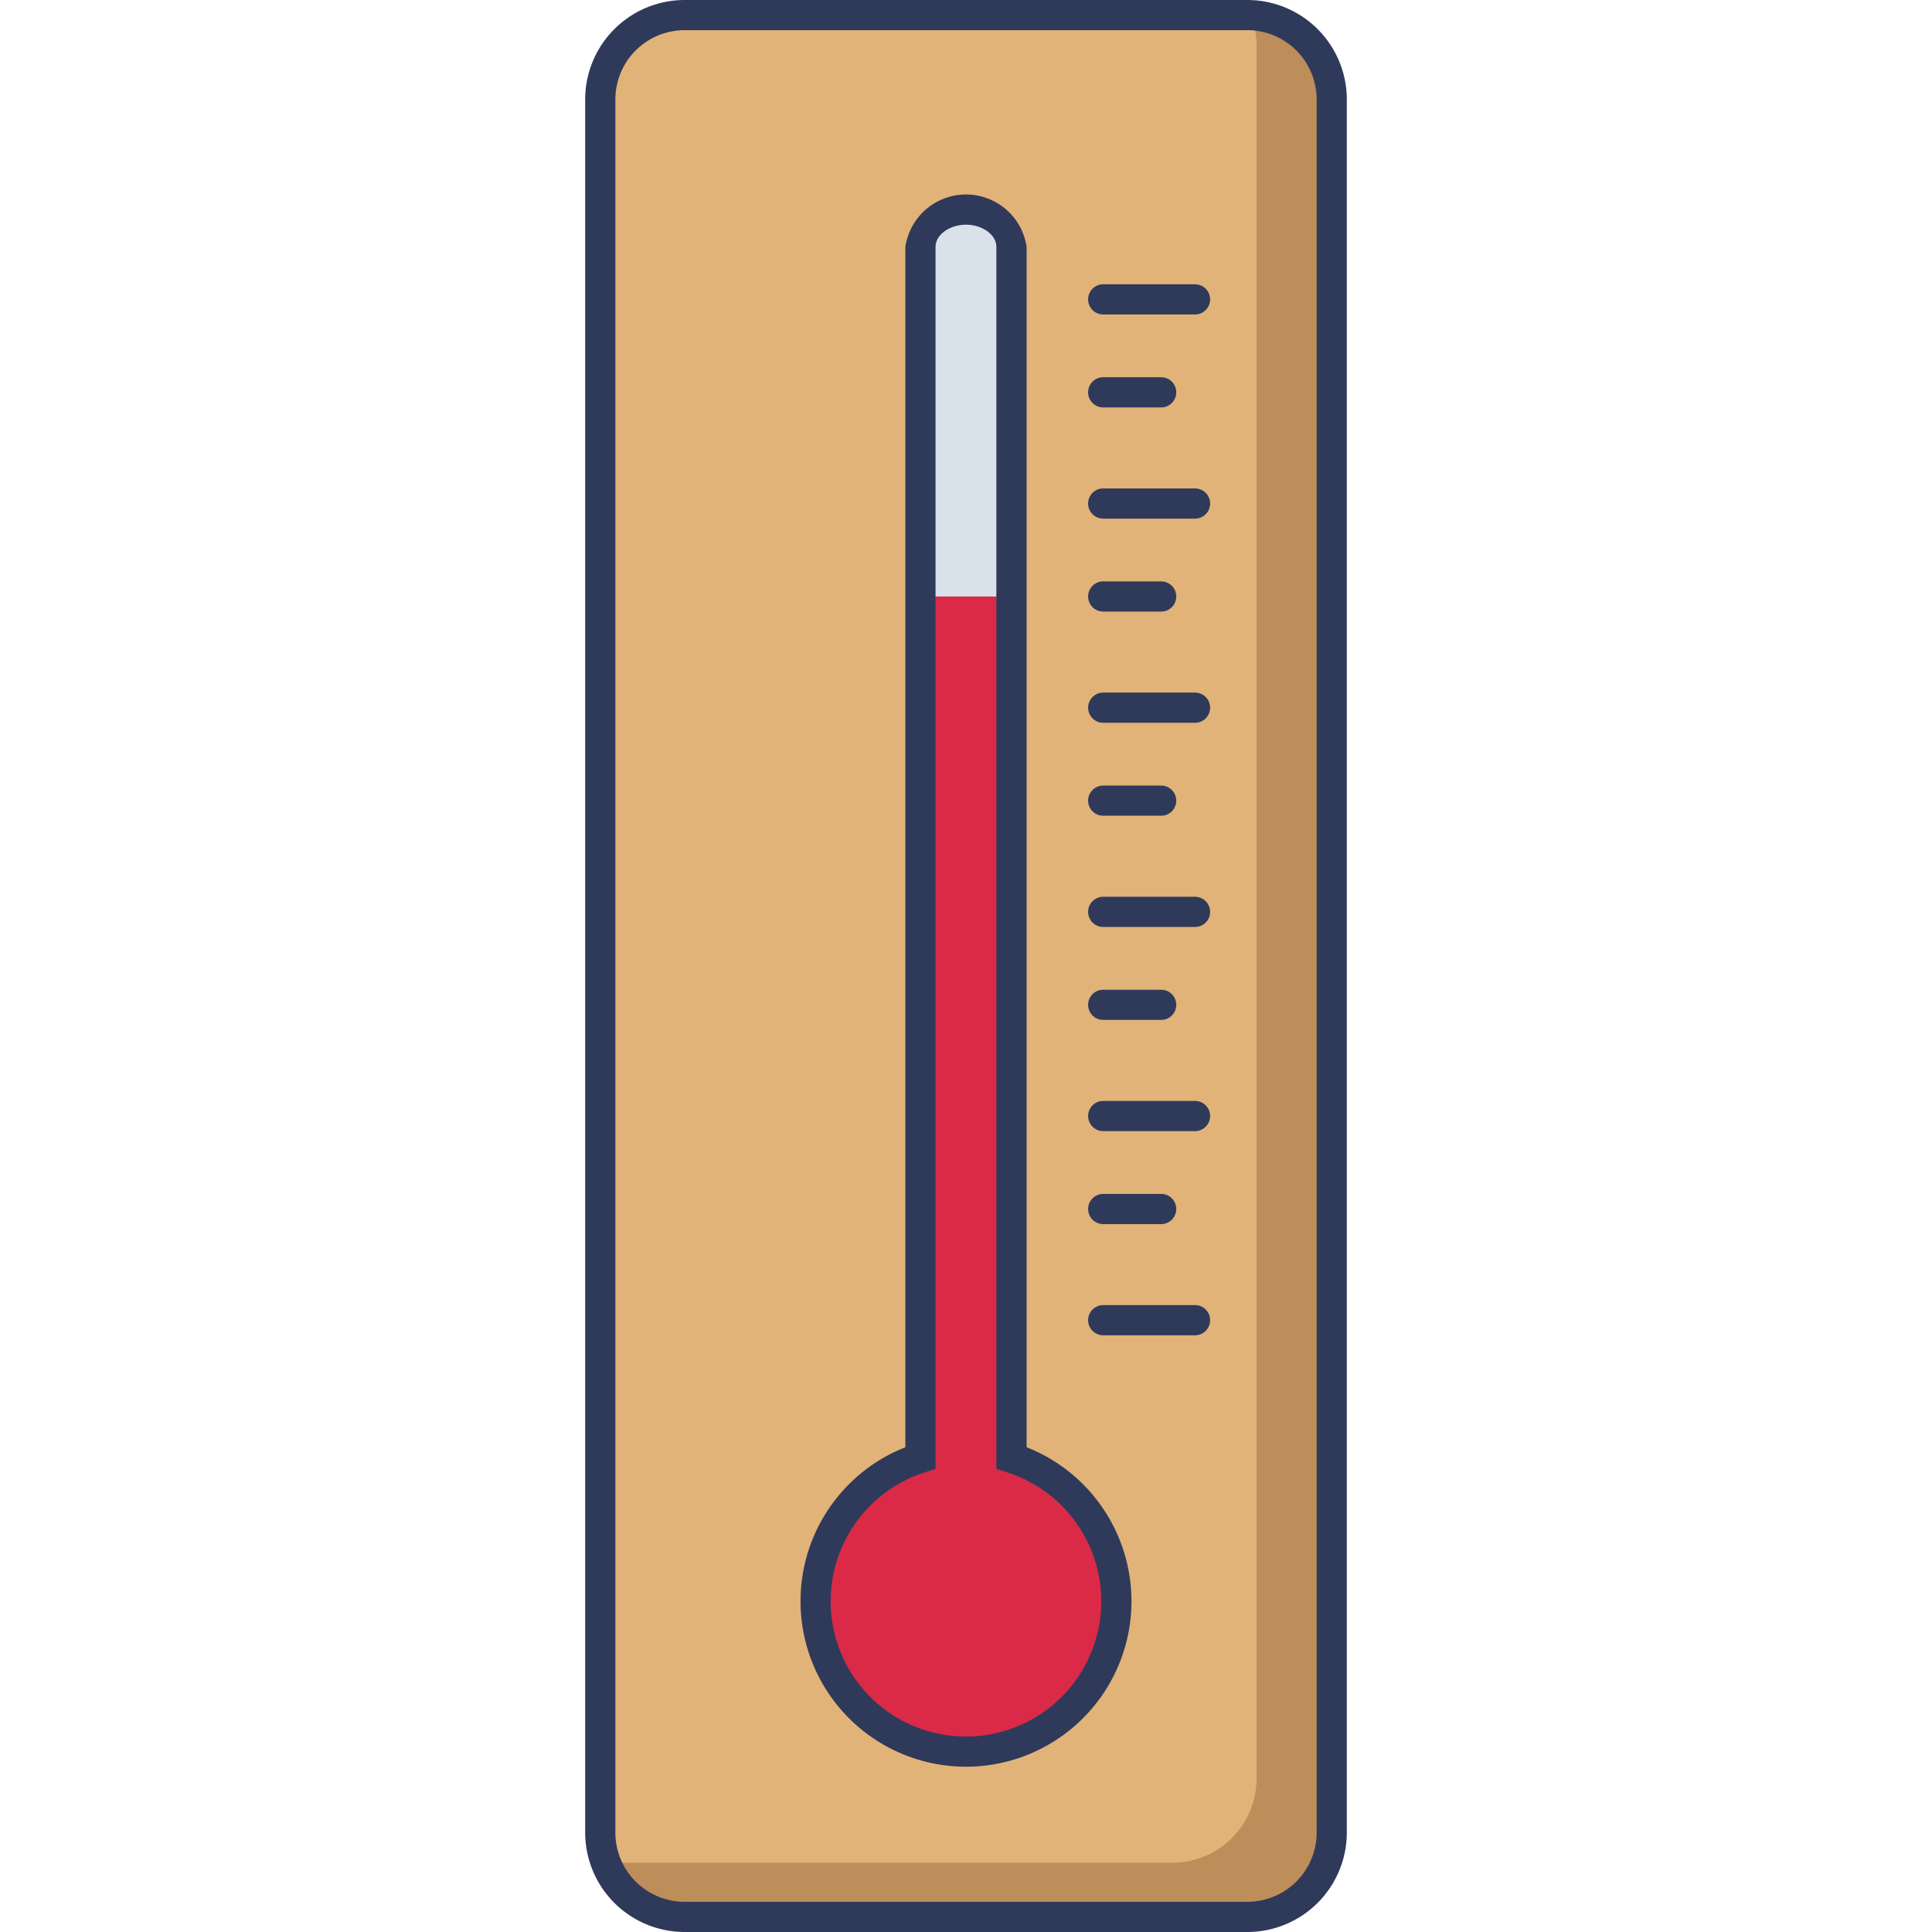 <svg id="icon" height="512" viewBox="0 0 128 128" width="512" xmlns="http://www.w3.org/2000/svg"><rect fill="#e1b378" height="126" rx="5.585" width="48.462" x="39.769" y="1"/><path d="m88.23 6.59v114.82a5.584 5.584 0 0 1 -5.58 5.59h-37.3a5.568 5.568 0 0 1 -5.21-3.6 1.768 1.768 0 0 0 .23.01h37.3a5.582 5.582 0 0 0 5.58-5.58v-114.83a5.5 5.5 0 0 0 -.37-1.99 5.584 5.584 0 0 1 5.35 5.58z" fill="#bd8d5a"/><path d="m82.646 128h-37.292a6.593 6.593 0 0 1 -6.585-6.585v-114.83a6.593 6.593 0 0 1 6.585-6.585h37.292a6.593 6.593 0 0 1 6.584 6.585v114.83a6.593 6.593 0 0 1 -6.584 6.585zm-37.292-126a4.59 4.59 0 0 0 -4.584 4.585v114.83a4.59 4.59 0 0 0 4.584 4.585h37.292a4.59 4.59 0 0 0 4.585-4.585v-114.83a4.59 4.59 0 0 0 -4.585-4.585z" fill="#2f3a5a"/><path d="m67.018 96.59v-80.23a3.078 3.078 0 0 0 -6.036 0v80.23a9.964 9.964 0 1 0 6.036 0z" fill="#d9e2e9"/><path d="m67.018 96.59v-57.071h-6.036v57.071a9.964 9.964 0 1 0 6.036 0z" fill="#da2a47"/><g fill="#2f3a5a"><path d="m64 117.049a10.964 10.964 0 0 1 -4.018-21.165v-79.524a4.06 4.06 0 0 1 8.035 0v79.524a10.964 10.964 0 0 1 -4.017 21.165zm0-102.162c-1.094 0-2.018.674-2.018 1.473v80.962l-.7.222a8.964 8.964 0 1 0 5.43 0l-.7-.222v-80.962c.006-.798-.918-1.473-2.012-1.473z"/><path d="m79.174 20.835h-6.083a1 1 0 0 1 0-2h6.083a1 1 0 0 1 0 2z"/><path d="m76.93 26.993h-3.839a1 1 0 0 1 0-2h3.839a1 1 0 0 1 0 2z"/><path d="m79.174 34.361h-6.083a1 1 0 0 1 0-2h6.083a1 1 0 0 1 0 2z"/><path d="m76.93 40.519h-3.839a1 1 0 0 1 0-2h3.839a1 1 0 0 1 0 2z"/><path d="m79.174 47.887h-6.083a1 1 0 0 1 0-2h6.083a1 1 0 0 1 0 2z"/><path d="m76.93 54.045h-3.839a1 1 0 0 1 0-2h3.839a1 1 0 0 1 0 2z"/><path d="m79.174 61.414h-6.083a1 1 0 0 1 0-2h6.083a1 1 0 0 1 0 2z"/><path d="m76.93 67.572h-3.839a1 1 0 0 1 0-2h3.839a1 1 0 0 1 0 2z"/><path d="m79.174 74.94h-6.083a1 1 0 0 1 0-2h6.083a1 1 0 0 1 0 2z"/><path d="m76.93 81.1h-3.839a1 1 0 0 1 0-2h3.839a1 1 0 0 1 0 2z"/><path d="m79.174 88.466h-6.083a1 1 0 0 1 0-2h6.083a1 1 0 0 1 0 2z"/></g></svg>